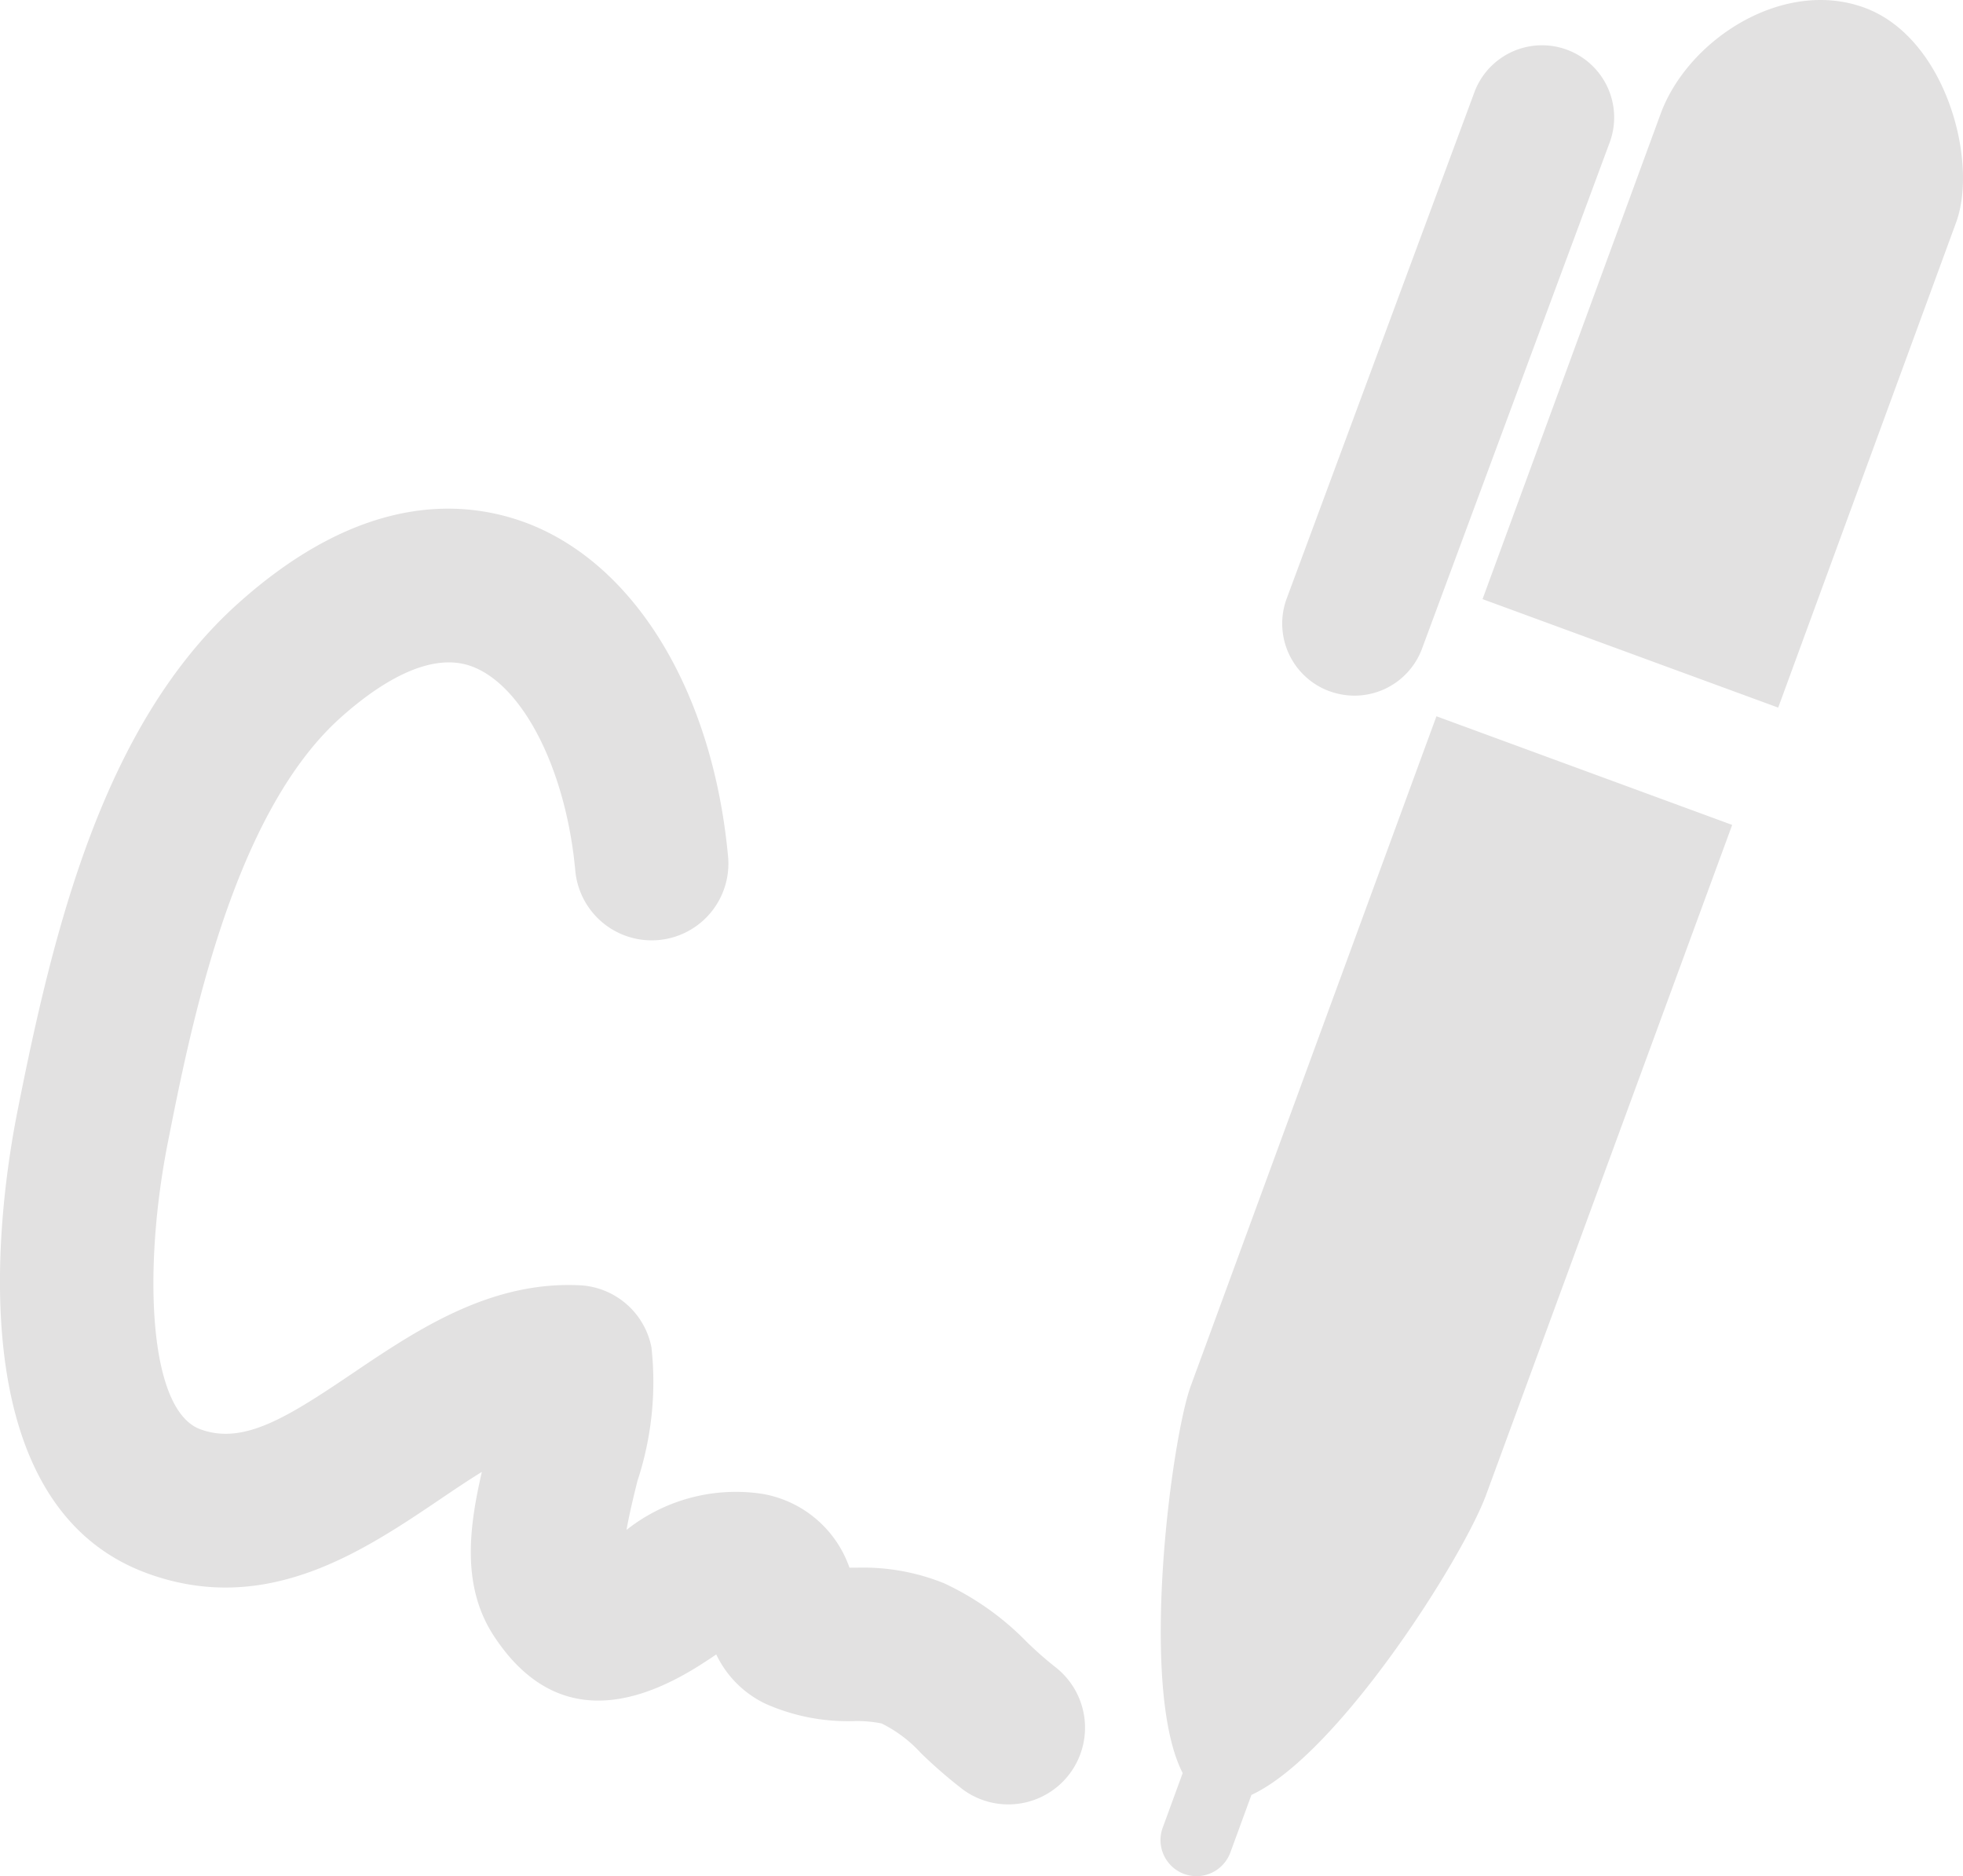 <svg id="icon_3_" data-name="icon (3)" xmlns="http://www.w3.org/2000/svg" viewBox="0 0 61.183 58.471">
  <defs>
    <style>
      .cls-1 {
        fill: #e2e1e1;
      }
    </style>
  </defs>
  <path id="Path_843" data-name="Path 843" class="cls-1" d="M44.771,22.89l9.218,3.386L46.322,47.147c-.717,1.963-4.608,8.106-7.317,9.359L38.348,58.3a1.128,1.128,0,0,1-1.054.739,1.162,1.162,0,0,1-.387-.069,1.125,1.125,0,0,1-.667-1.444l.622-1.7c-1.375-2.671-.349-10.427.253-12.068ZM58.11.806c-2.535-.928-5.5.99-6.351,3.307L46.208,19.239l9.215,3.381L60.968,7.5C61.666,5.6,60.65,1.736,58.11.806Zm-16.678,21.3a2.246,2.246,0,0,0,2.891-1.327l5.858-15.8a2.249,2.249,0,0,0-4.218-1.561l-5.858,15.8A2.246,2.246,0,0,0,41.433,22.108ZM32,51.736a8.741,8.741,0,0,0-2.578-1.827,6.729,6.729,0,0,0-2.7-.485c-.074,0-.16,0-.246,0a3.5,3.5,0,0,0-2.714-2.3,5.491,5.491,0,0,0-4.235,1.124c.088-.5.234-1.1.342-1.53a9.86,9.86,0,0,0,.435-4.165,2.4,2.4,0,0,0-2.185-1.927c-2.786-.155-5.062,1.344-7.068,2.7C8.95,44.747,7.6,45.6,6.255,45.115c-1.64-.583-1.805-5.024-1.016-8.979.705-3.563,2.018-10.2,5.382-13.208,1.133-1.014,2.774-2.111,4.122-1.578,1.585.622,2.9,3.233,3.187,6.344a2.391,2.391,0,1,0,4.761-.447c-.473-5.069-2.85-9.034-6.2-10.351-2.006-.779-5.2-.99-9.062,2.47C3.223,23.131,1.669,29.518.543,35.206-.021,38.047-1.4,47.473,4.648,49.622c3.682,1.313,6.673-.713,9.077-2.334.44-.3.873-.588,1.294-.849-.4,1.734-.648,3.589.4,5.153,1.561,2.348,3.768,2.6,6.556.768.108-.069.232-.151.349-.232a3.245,3.245,0,0,0,1.545,1.542,6.322,6.322,0,0,0,2.74.536,3.8,3.8,0,0,1,.87.074,4.152,4.152,0,0,1,1.231.93,15.214,15.214,0,0,0,1.315,1.138,2.391,2.391,0,0,0,2.865-3.828A11.3,11.3,0,0,1,32,51.736Z" transform="translate(0 -0.567)"/>
</svg>
